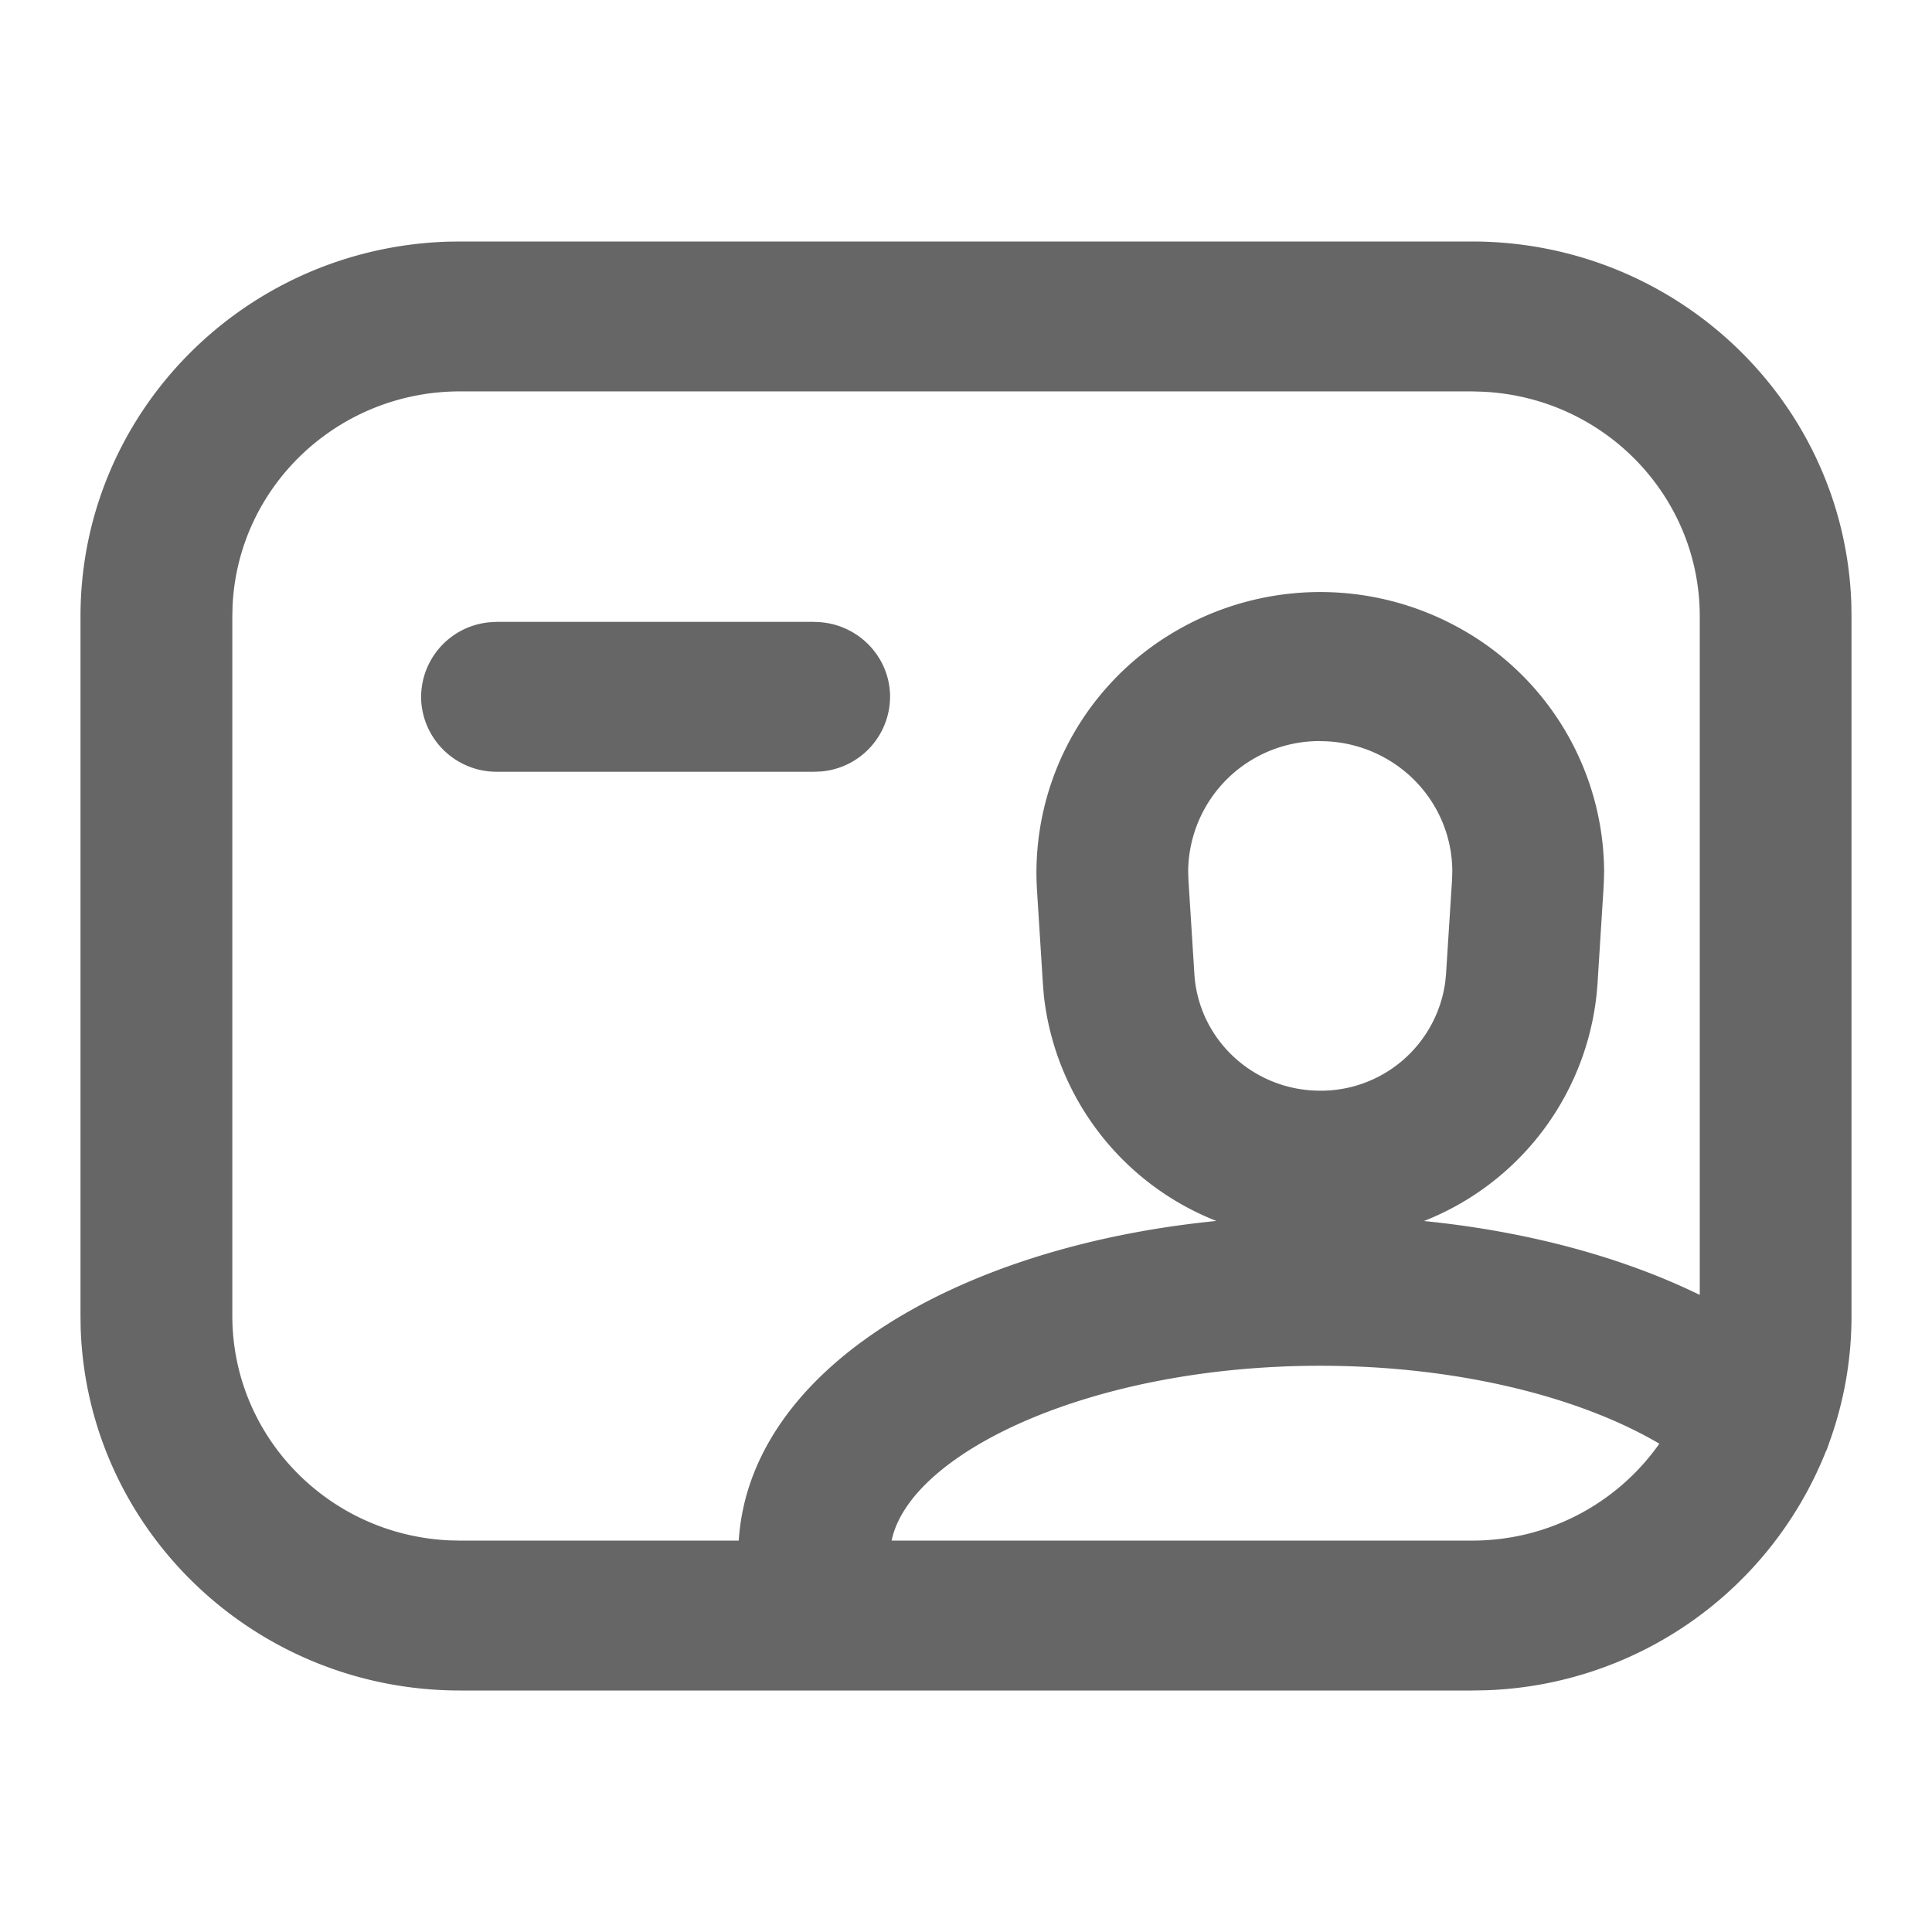 <?xml version="1.0" standalone="no"?><!DOCTYPE svg PUBLIC "-//W3C//DTD SVG 1.1//EN" "http://www.w3.org/Graphics/SVG/1.1/DTD/svg11.dtd"><svg class="icon" width="128px" height="128.00px" viewBox="0 0 1024 1024" version="1.1" xmlns="http://www.w3.org/2000/svg"><path fill="#666666" d="M780.203 128c108.544 0 197.547 85.035 201.045 192.171l0.085 6.443v370.773a195.84 195.84 0 0 1-11.861 67.413l-0.427 1.323-0.725 1.963-0.853 1.92a201.131 201.131 0 0 1-179.797 125.867l-7.467 0.128H243.797c-108.544 0-197.547-85.035-201.045-192.171L42.667 697.387v-370.773c0-107.179 86.144-195.029 194.645-198.528L243.797 128h536.405z m0 79.445H243.797c-64.427 0-117.504 50.005-120.533 113.579l-0.128 5.589v370.773c0 63.616 50.603 116.053 114.987 119.04l5.675 0.128h147.755c5.76-90.325 114.773-155.648 253.141-169.429a145.621 145.621 0 0 1-91.435-119.467l-0.512-6.4-3.157-50.048a148.053 148.053 0 0 1 69.717-134.4 152.107 152.107 0 0 1 152.832-4.693 148.309 148.309 0 0 1 78.08 129.835l-0.128 4.651-0.213 4.608-3.157 50.048a145.621 145.621 0 0 1-91.989 125.909c54.485 5.461 104.917 18.987 146.176 39.168v-359.68c0-63.659-50.645-116.053-115.029-119.04l-5.675-0.171zM699.733 723.883c-122.197 0-217.643 46.507-227.157 92.672h307.627c41.173 0 77.483-20.352 99.285-51.371-43.008-25.301-108.288-41.301-179.755-41.301z m0-331.093a69.547 69.547 0 0 0-69.973 69.12l0.128 4.352 3.157 50.048c2.176 33.92 30.08 60.629 64.469 61.739a66.56 66.56 0 0 0 68.48-57.429l0.427-4.267 3.2-50.091 0.128-4.309c0-18.347-7.381-35.925-20.523-48.896a70.4 70.4 0 0 0-49.493-20.224z m-268.203-63.147c21.461 0 39.125 16.64 40.192 37.803a39.893 39.893 0 0 1-36.309 41.429l-3.84 0.171h-168.107a40.021 40.021 0 0 1-40.235-37.803 39.893 39.893 0 0 1 36.309-41.429l3.883-0.213h168.107z" /></svg>